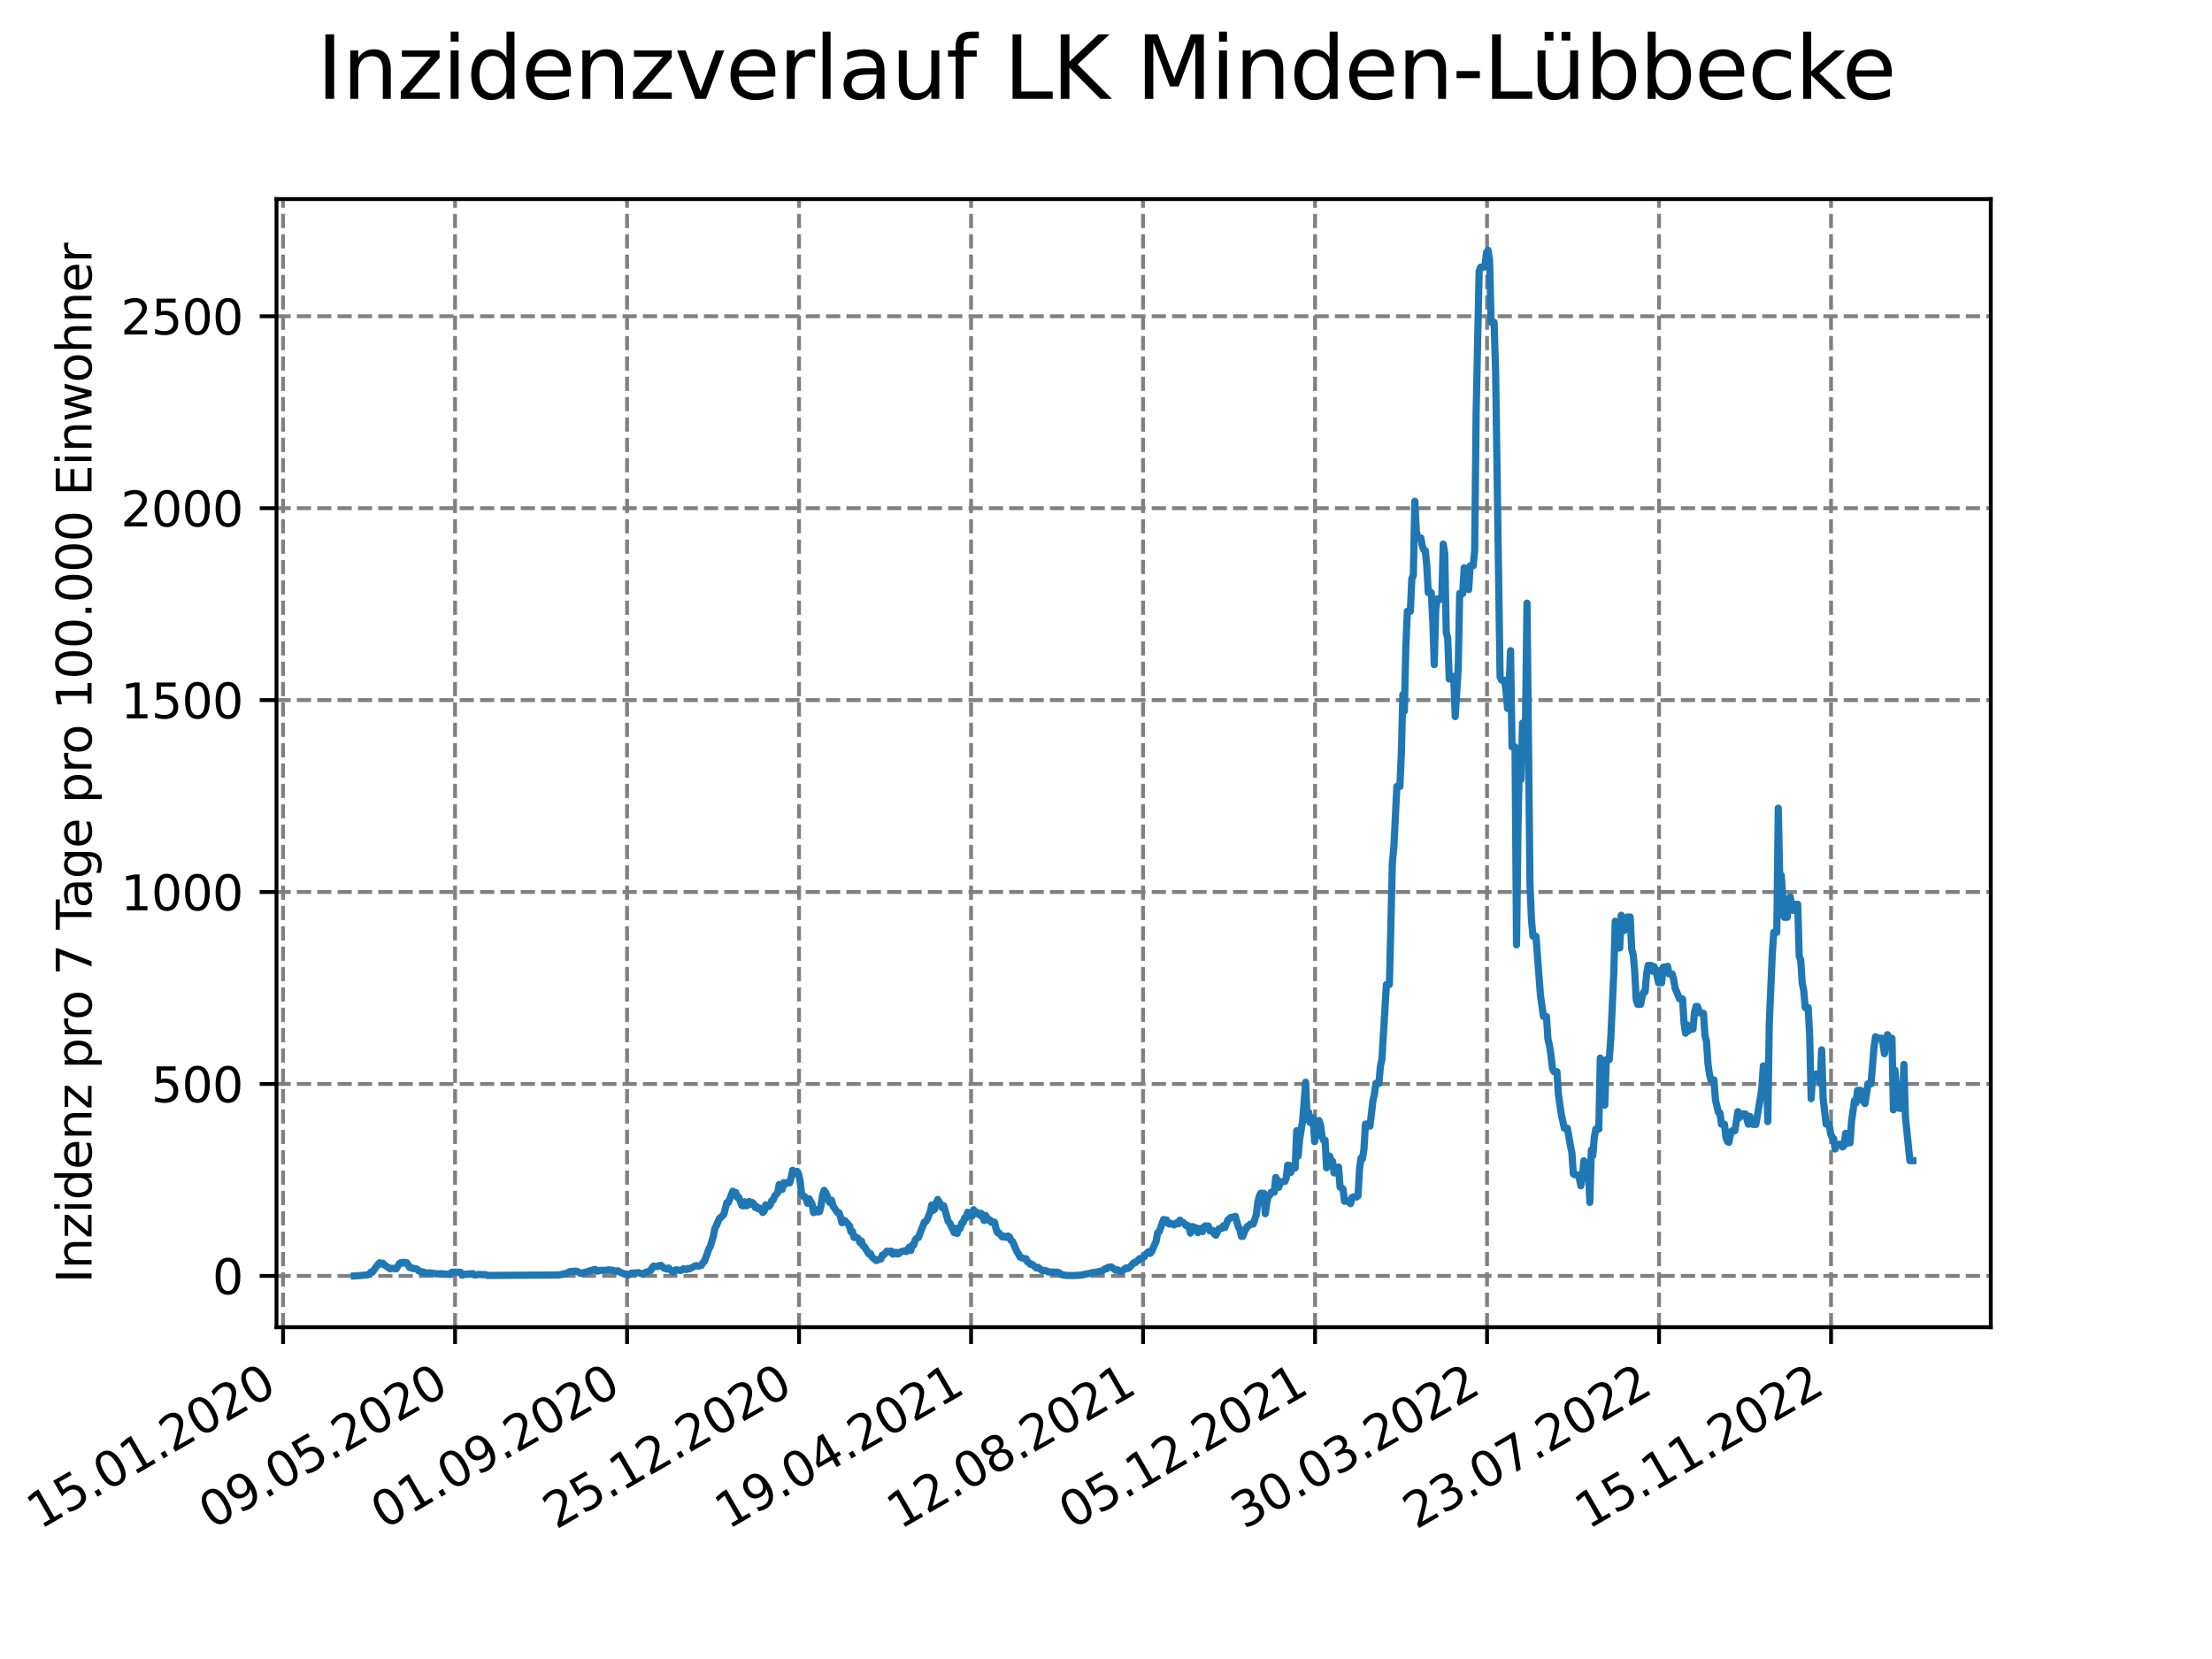 <?xml version="1.0" encoding="utf-8" standalone="no"?>
<!DOCTYPE svg PUBLIC "-//W3C//DTD SVG 1.1//EN"
  "http://www.w3.org/Graphics/SVG/1.1/DTD/svg11.dtd">
<svg xmlns:xlink="http://www.w3.org/1999/xlink" width="460.8pt" height="345.6pt" viewBox="0 0 460.8 345.6" xmlns="http://www.w3.org/2000/svg" version="1.1">
 <defs>
  <style type="text/css">*{stroke-linejoin: round; stroke-linecap: butt}</style>
 </defs>
 <g id="figure_1">
  <g id="patch_1">
   <path d="M 0 345.6 
L 460.8 345.6 
L 460.8 0 
L 0 0 
z
" style="fill: #ffffff"/>
  </g>
  <g id="axes_1">
   <g id="patch_2">
    <path d="M 57.6 276.48 
L 414.72 276.48 
L 414.72 41.472 
L 57.6 41.472 
z
" style="fill: #ffffff"/>
   </g>
   <g id="matplotlib.axis_1">
    <g id="xtick_1">
     <g id="line2d_1">
      <path d="M 58.968 276.48 
L 58.968 41.472 
" clip-path="url(#p49eb8dfcfd)" style="fill: none; stroke-dasharray: 2.96,1.28; stroke-dashoffset: 0; stroke: #808080; stroke-width: 0.8"/>
     </g>
     <g id="line2d_2">
      <defs>
       <path id="m8de99cf497" d="M 0 0 
L 0 3.5 
" style="stroke: #000000; stroke-width: 0.8"/>
      </defs>
      <g>
       <use xlink:href="#m8de99cf497" x="58.968" y="276.48" style="stroke: #000000; stroke-width: 0.8"/>
      </g>
     </g>
     <g id="text_1">
      <!-- 15.01.2020 -->
      <g transform="translate(8.343 318.689) rotate(-30) scale(0.1 -0.1)">
       <defs>
        <path id="DejaVuSans-31" d="M 794 531 
L 1825 531 
L 1825 4091 
L 703 3866 
L 703 4441 
L 1819 4666 
L 2450 4666 
L 2450 531 
L 3481 531 
L 3481 0 
L 794 0 
L 794 531 
z
" transform="scale(0.016)"/>
        <path id="DejaVuSans-35" d="M 691 4666 
L 3169 4666 
L 3169 4134 
L 1269 4134 
L 1269 2991 
Q 1406 3038 1543 3061 
Q 1681 3084 1819 3084 
Q 2600 3084 3056 2656 
Q 3513 2228 3513 1497 
Q 3513 744 3044 326 
Q 2575 -91 1722 -91 
Q 1428 -91 1123 -41 
Q 819 9 494 109 
L 494 744 
Q 775 591 1075 516 
Q 1375 441 1709 441 
Q 2250 441 2565 725 
Q 2881 1009 2881 1497 
Q 2881 1984 2565 2268 
Q 2250 2553 1709 2553 
Q 1456 2553 1204 2497 
Q 953 2441 691 2322 
L 691 4666 
z
" transform="scale(0.016)"/>
        <path id="DejaVuSans-2e" d="M 684 794 
L 1344 794 
L 1344 0 
L 684 0 
L 684 794 
z
" transform="scale(0.016)"/>
        <path id="DejaVuSans-30" d="M 2034 4250 
Q 1547 4250 1301 3770 
Q 1056 3291 1056 2328 
Q 1056 1369 1301 889 
Q 1547 409 2034 409 
Q 2525 409 2770 889 
Q 3016 1369 3016 2328 
Q 3016 3291 2770 3770 
Q 2525 4250 2034 4250 
z
M 2034 4750 
Q 2819 4750 3233 4129 
Q 3647 3509 3647 2328 
Q 3647 1150 3233 529 
Q 2819 -91 2034 -91 
Q 1250 -91 836 529 
Q 422 1150 422 2328 
Q 422 3509 836 4129 
Q 1250 4750 2034 4750 
z
" transform="scale(0.016)"/>
        <path id="DejaVuSans-32" d="M 1228 531 
L 3431 531 
L 3431 0 
L 469 0 
L 469 531 
Q 828 903 1448 1529 
Q 2069 2156 2228 2338 
Q 2531 2678 2651 2914 
Q 2772 3150 2772 3378 
Q 2772 3750 2511 3984 
Q 2250 4219 1831 4219 
Q 1534 4219 1204 4116 
Q 875 4013 500 3803 
L 500 4441 
Q 881 4594 1212 4672 
Q 1544 4750 1819 4750 
Q 2544 4750 2975 4387 
Q 3406 4025 3406 3419 
Q 3406 3131 3298 2873 
Q 3191 2616 2906 2266 
Q 2828 2175 2409 1742 
Q 1991 1309 1228 531 
z
" transform="scale(0.016)"/>
       </defs>
       <use xlink:href="#DejaVuSans-31"/>
       <use xlink:href="#DejaVuSans-35" x="63.623"/>
       <use xlink:href="#DejaVuSans-2e" x="127.246"/>
       <use xlink:href="#DejaVuSans-30" x="159.033"/>
       <use xlink:href="#DejaVuSans-31" x="222.656"/>
       <use xlink:href="#DejaVuSans-2e" x="286.279"/>
       <use xlink:href="#DejaVuSans-32" x="318.066"/>
       <use xlink:href="#DejaVuSans-30" x="381.689"/>
       <use xlink:href="#DejaVuSans-32" x="445.312"/>
       <use xlink:href="#DejaVuSans-30" x="508.936"/>
      </g>
     </g>
    </g>
    <g id="xtick_2">
     <g id="line2d_3">
      <path d="M 94.799 276.48 
L 94.799 41.472 
" clip-path="url(#p49eb8dfcfd)" style="fill: none; stroke-dasharray: 2.96,1.28; stroke-dashoffset: 0; stroke: #808080; stroke-width: 0.8"/>
     </g>
     <g id="line2d_4">
      <g>
       <use xlink:href="#m8de99cf497" x="94.799" y="276.48" style="stroke: #000000; stroke-width: 0.8"/>
      </g>
     </g>
     <g id="text_2">
      <!-- 09.05.2020 -->
      <g transform="translate(44.173 318.689) rotate(-30) scale(0.1 -0.1)">
       <defs>
        <path id="DejaVuSans-39" d="M 703 97 
L 703 672 
Q 941 559 1184 500 
Q 1428 441 1663 441 
Q 2288 441 2617 861 
Q 2947 1281 2994 2138 
Q 2813 1869 2534 1725 
Q 2256 1581 1919 1581 
Q 1219 1581 811 2004 
Q 403 2428 403 3163 
Q 403 3881 828 4315 
Q 1253 4750 1959 4750 
Q 2769 4750 3195 4129 
Q 3622 3509 3622 2328 
Q 3622 1225 3098 567 
Q 2575 -91 1691 -91 
Q 1453 -91 1209 -44 
Q 966 3 703 97 
z
M 1959 2075 
Q 2384 2075 2632 2365 
Q 2881 2656 2881 3163 
Q 2881 3666 2632 3958 
Q 2384 4250 1959 4250 
Q 1534 4250 1286 3958 
Q 1038 3666 1038 3163 
Q 1038 2656 1286 2365 
Q 1534 2075 1959 2075 
z
" transform="scale(0.016)"/>
       </defs>
       <use xlink:href="#DejaVuSans-30"/>
       <use xlink:href="#DejaVuSans-39" x="63.623"/>
       <use xlink:href="#DejaVuSans-2e" x="127.246"/>
       <use xlink:href="#DejaVuSans-30" x="159.033"/>
       <use xlink:href="#DejaVuSans-35" x="222.656"/>
       <use xlink:href="#DejaVuSans-2e" x="286.279"/>
       <use xlink:href="#DejaVuSans-32" x="318.066"/>
       <use xlink:href="#DejaVuSans-30" x="381.689"/>
       <use xlink:href="#DejaVuSans-32" x="445.312"/>
       <use xlink:href="#DejaVuSans-30" x="508.936"/>
      </g>
     </g>
    </g>
    <g id="xtick_3">
     <g id="line2d_5">
      <path d="M 130.629 276.48 
L 130.629 41.472 
" clip-path="url(#p49eb8dfcfd)" style="fill: none; stroke-dasharray: 2.96,1.28; stroke-dashoffset: 0; stroke: #808080; stroke-width: 0.8"/>
     </g>
     <g id="line2d_6">
      <g>
       <use xlink:href="#m8de99cf497" x="130.629" y="276.48" style="stroke: #000000; stroke-width: 0.8"/>
      </g>
     </g>
     <g id="text_3">
      <!-- 01.09.2020 -->
      <g transform="translate(80.004 318.689) rotate(-30) scale(0.1 -0.1)">
       <use xlink:href="#DejaVuSans-30"/>
       <use xlink:href="#DejaVuSans-31" x="63.623"/>
       <use xlink:href="#DejaVuSans-2e" x="127.246"/>
       <use xlink:href="#DejaVuSans-30" x="159.033"/>
       <use xlink:href="#DejaVuSans-39" x="222.656"/>
       <use xlink:href="#DejaVuSans-2e" x="286.279"/>
       <use xlink:href="#DejaVuSans-32" x="318.066"/>
       <use xlink:href="#DejaVuSans-30" x="381.689"/>
       <use xlink:href="#DejaVuSans-32" x="445.312"/>
       <use xlink:href="#DejaVuSans-30" x="508.936"/>
      </g>
     </g>
    </g>
    <g id="xtick_4">
     <g id="line2d_7">
      <path d="M 166.459 276.48 
L 166.459 41.472 
" clip-path="url(#p49eb8dfcfd)" style="fill: none; stroke-dasharray: 2.96,1.28; stroke-dashoffset: 0; stroke: #808080; stroke-width: 0.8"/>
     </g>
     <g id="line2d_8">
      <g>
       <use xlink:href="#m8de99cf497" x="166.459" y="276.48" style="stroke: #000000; stroke-width: 0.8"/>
      </g>
     </g>
     <g id="text_4">
      <!-- 25.12.2020 -->
      <g transform="translate(115.834 318.689) rotate(-30) scale(0.1 -0.1)">
       <use xlink:href="#DejaVuSans-32"/>
       <use xlink:href="#DejaVuSans-35" x="63.623"/>
       <use xlink:href="#DejaVuSans-2e" x="127.246"/>
       <use xlink:href="#DejaVuSans-31" x="159.033"/>
       <use xlink:href="#DejaVuSans-32" x="222.656"/>
       <use xlink:href="#DejaVuSans-2e" x="286.279"/>
       <use xlink:href="#DejaVuSans-32" x="318.066"/>
       <use xlink:href="#DejaVuSans-30" x="381.689"/>
       <use xlink:href="#DejaVuSans-32" x="445.312"/>
       <use xlink:href="#DejaVuSans-30" x="508.936"/>
      </g>
     </g>
    </g>
    <g id="xtick_5">
     <g id="line2d_9">
      <path d="M 202.29 276.48 
L 202.29 41.472 
" clip-path="url(#p49eb8dfcfd)" style="fill: none; stroke-dasharray: 2.96,1.28; stroke-dashoffset: 0; stroke: #808080; stroke-width: 0.8"/>
     </g>
     <g id="line2d_10">
      <g>
       <use xlink:href="#m8de99cf497" x="202.29" y="276.48" style="stroke: #000000; stroke-width: 0.8"/>
      </g>
     </g>
     <g id="text_5">
      <!-- 19.04.2021 -->
      <g transform="translate(151.665 318.689) rotate(-30) scale(0.1 -0.1)">
       <defs>
        <path id="DejaVuSans-34" d="M 2419 4116 
L 825 1625 
L 2419 1625 
L 2419 4116 
z
M 2253 4666 
L 3047 4666 
L 3047 1625 
L 3713 1625 
L 3713 1100 
L 3047 1100 
L 3047 0 
L 2419 0 
L 2419 1100 
L 313 1100 
L 313 1709 
L 2253 4666 
z
" transform="scale(0.016)"/>
       </defs>
       <use xlink:href="#DejaVuSans-31"/>
       <use xlink:href="#DejaVuSans-39" x="63.623"/>
       <use xlink:href="#DejaVuSans-2e" x="127.246"/>
       <use xlink:href="#DejaVuSans-30" x="159.033"/>
       <use xlink:href="#DejaVuSans-34" x="222.656"/>
       <use xlink:href="#DejaVuSans-2e" x="286.279"/>
       <use xlink:href="#DejaVuSans-32" x="318.066"/>
       <use xlink:href="#DejaVuSans-30" x="381.689"/>
       <use xlink:href="#DejaVuSans-32" x="445.312"/>
       <use xlink:href="#DejaVuSans-31" x="508.936"/>
      </g>
     </g>
    </g>
    <g id="xtick_6">
     <g id="line2d_11">
      <path d="M 238.12 276.48 
L 238.12 41.472 
" clip-path="url(#p49eb8dfcfd)" style="fill: none; stroke-dasharray: 2.96,1.28; stroke-dashoffset: 0; stroke: #808080; stroke-width: 0.8"/>
     </g>
     <g id="line2d_12">
      <g>
       <use xlink:href="#m8de99cf497" x="238.12" y="276.48" style="stroke: #000000; stroke-width: 0.8"/>
      </g>
     </g>
     <g id="text_6">
      <!-- 12.08.2021 -->
      <g transform="translate(187.495 318.689) rotate(-30) scale(0.1 -0.1)">
       <defs>
        <path id="DejaVuSans-38" d="M 2034 2216 
Q 1584 2216 1326 1975 
Q 1069 1734 1069 1313 
Q 1069 891 1326 650 
Q 1584 409 2034 409 
Q 2484 409 2743 651 
Q 3003 894 3003 1313 
Q 3003 1734 2745 1975 
Q 2488 2216 2034 2216 
z
M 1403 2484 
Q 997 2584 770 2862 
Q 544 3141 544 3541 
Q 544 4100 942 4425 
Q 1341 4750 2034 4750 
Q 2731 4750 3128 4425 
Q 3525 4100 3525 3541 
Q 3525 3141 3298 2862 
Q 3072 2584 2669 2484 
Q 3125 2378 3379 2068 
Q 3634 1759 3634 1313 
Q 3634 634 3220 271 
Q 2806 -91 2034 -91 
Q 1263 -91 848 271 
Q 434 634 434 1313 
Q 434 1759 690 2068 
Q 947 2378 1403 2484 
z
M 1172 3481 
Q 1172 3119 1398 2916 
Q 1625 2713 2034 2713 
Q 2441 2713 2670 2916 
Q 2900 3119 2900 3481 
Q 2900 3844 2670 4047 
Q 2441 4250 2034 4250 
Q 1625 4250 1398 4047 
Q 1172 3844 1172 3481 
z
" transform="scale(0.016)"/>
       </defs>
       <use xlink:href="#DejaVuSans-31"/>
       <use xlink:href="#DejaVuSans-32" x="63.623"/>
       <use xlink:href="#DejaVuSans-2e" x="127.246"/>
       <use xlink:href="#DejaVuSans-30" x="159.033"/>
       <use xlink:href="#DejaVuSans-38" x="222.656"/>
       <use xlink:href="#DejaVuSans-2e" x="286.279"/>
       <use xlink:href="#DejaVuSans-32" x="318.066"/>
       <use xlink:href="#DejaVuSans-30" x="381.689"/>
       <use xlink:href="#DejaVuSans-32" x="445.312"/>
       <use xlink:href="#DejaVuSans-31" x="508.936"/>
      </g>
     </g>
    </g>
    <g id="xtick_7">
     <g id="line2d_13">
      <path d="M 273.951 276.48 
L 273.951 41.472 
" clip-path="url(#p49eb8dfcfd)" style="fill: none; stroke-dasharray: 2.96,1.28; stroke-dashoffset: 0; stroke: #808080; stroke-width: 0.8"/>
     </g>
     <g id="line2d_14">
      <g>
       <use xlink:href="#m8de99cf497" x="273.951" y="276.48" style="stroke: #000000; stroke-width: 0.8"/>
      </g>
     </g>
     <g id="text_7">
      <!-- 05.12.2021 -->
      <g transform="translate(223.325 318.689) rotate(-30) scale(0.1 -0.1)">
       <use xlink:href="#DejaVuSans-30"/>
       <use xlink:href="#DejaVuSans-35" x="63.623"/>
       <use xlink:href="#DejaVuSans-2e" x="127.246"/>
       <use xlink:href="#DejaVuSans-31" x="159.033"/>
       <use xlink:href="#DejaVuSans-32" x="222.656"/>
       <use xlink:href="#DejaVuSans-2e" x="286.279"/>
       <use xlink:href="#DejaVuSans-32" x="318.066"/>
       <use xlink:href="#DejaVuSans-30" x="381.689"/>
       <use xlink:href="#DejaVuSans-32" x="445.312"/>
       <use xlink:href="#DejaVuSans-31" x="508.936"/>
      </g>
     </g>
    </g>
    <g id="xtick_8">
     <g id="line2d_15">
      <path d="M 309.781 276.48 
L 309.781 41.472 
" clip-path="url(#p49eb8dfcfd)" style="fill: none; stroke-dasharray: 2.96,1.28; stroke-dashoffset: 0; stroke: #808080; stroke-width: 0.8"/>
     </g>
     <g id="line2d_16">
      <g>
       <use xlink:href="#m8de99cf497" x="309.781" y="276.48" style="stroke: #000000; stroke-width: 0.8"/>
      </g>
     </g>
     <g id="text_8">
      <!-- 30.03.2022 -->
      <g transform="translate(259.156 318.689) rotate(-30) scale(0.1 -0.1)">
       <defs>
        <path id="DejaVuSans-33" d="M 2597 2516 
Q 3050 2419 3304 2112 
Q 3559 1806 3559 1356 
Q 3559 666 3084 287 
Q 2609 -91 1734 -91 
Q 1441 -91 1130 -33 
Q 819 25 488 141 
L 488 750 
Q 750 597 1062 519 
Q 1375 441 1716 441 
Q 2309 441 2620 675 
Q 2931 909 2931 1356 
Q 2931 1769 2642 2001 
Q 2353 2234 1838 2234 
L 1294 2234 
L 1294 2753 
L 1863 2753 
Q 2328 2753 2575 2939 
Q 2822 3125 2822 3475 
Q 2822 3834 2567 4026 
Q 2313 4219 1838 4219 
Q 1578 4219 1281 4162 
Q 984 4106 628 3988 
L 628 4550 
Q 988 4650 1302 4700 
Q 1616 4750 1894 4750 
Q 2613 4750 3031 4423 
Q 3450 4097 3450 3541 
Q 3450 3153 3228 2886 
Q 3006 2619 2597 2516 
z
" transform="scale(0.016)"/>
       </defs>
       <use xlink:href="#DejaVuSans-33"/>
       <use xlink:href="#DejaVuSans-30" x="63.623"/>
       <use xlink:href="#DejaVuSans-2e" x="127.246"/>
       <use xlink:href="#DejaVuSans-30" x="159.033"/>
       <use xlink:href="#DejaVuSans-33" x="222.656"/>
       <use xlink:href="#DejaVuSans-2e" x="286.279"/>
       <use xlink:href="#DejaVuSans-32" x="318.066"/>
       <use xlink:href="#DejaVuSans-30" x="381.689"/>
       <use xlink:href="#DejaVuSans-32" x="445.312"/>
       <use xlink:href="#DejaVuSans-32" x="508.936"/>
      </g>
     </g>
    </g>
    <g id="xtick_9">
     <g id="line2d_17">
      <path d="M 345.611 276.48 
L 345.611 41.472 
" clip-path="url(#p49eb8dfcfd)" style="fill: none; stroke-dasharray: 2.96,1.28; stroke-dashoffset: 0; stroke: #808080; stroke-width: 0.8"/>
     </g>
     <g id="line2d_18">
      <g>
       <use xlink:href="#m8de99cf497" x="345.611" y="276.48" style="stroke: #000000; stroke-width: 0.8"/>
      </g>
     </g>
     <g id="text_9">
      <!-- 23.07.2022 -->
      <g transform="translate(294.986 318.689) rotate(-30) scale(0.1 -0.1)">
       <defs>
        <path id="DejaVuSans-37" d="M 525 4666 
L 3525 4666 
L 3525 4397 
L 1831 0 
L 1172 0 
L 2766 4134 
L 525 4134 
L 525 4666 
z
" transform="scale(0.016)"/>
       </defs>
       <use xlink:href="#DejaVuSans-32"/>
       <use xlink:href="#DejaVuSans-33" x="63.623"/>
       <use xlink:href="#DejaVuSans-2e" x="127.246"/>
       <use xlink:href="#DejaVuSans-30" x="159.033"/>
       <use xlink:href="#DejaVuSans-37" x="222.656"/>
       <use xlink:href="#DejaVuSans-2e" x="286.279"/>
       <use xlink:href="#DejaVuSans-32" x="318.066"/>
       <use xlink:href="#DejaVuSans-30" x="381.689"/>
       <use xlink:href="#DejaVuSans-32" x="445.312"/>
       <use xlink:href="#DejaVuSans-32" x="508.936"/>
      </g>
     </g>
    </g>
    <g id="xtick_10">
     <g id="line2d_19">
      <path d="M 381.442 276.48 
L 381.442 41.472 
" clip-path="url(#p49eb8dfcfd)" style="fill: none; stroke-dasharray: 2.96,1.28; stroke-dashoffset: 0; stroke: #808080; stroke-width: 0.8"/>
     </g>
     <g id="line2d_20">
      <g>
       <use xlink:href="#m8de99cf497" x="381.442" y="276.48" style="stroke: #000000; stroke-width: 0.8"/>
      </g>
     </g>
     <g id="text_10">
      <!-- 15.11.2022 -->
      <g transform="translate(330.817 318.689) rotate(-30) scale(0.1 -0.1)">
       <use xlink:href="#DejaVuSans-31"/>
       <use xlink:href="#DejaVuSans-35" x="63.623"/>
       <use xlink:href="#DejaVuSans-2e" x="127.246"/>
       <use xlink:href="#DejaVuSans-31" x="159.033"/>
       <use xlink:href="#DejaVuSans-31" x="222.656"/>
       <use xlink:href="#DejaVuSans-2e" x="286.279"/>
       <use xlink:href="#DejaVuSans-32" x="318.066"/>
       <use xlink:href="#DejaVuSans-30" x="381.689"/>
       <use xlink:href="#DejaVuSans-32" x="445.312"/>
       <use xlink:href="#DejaVuSans-32" x="508.936"/>
      </g>
     </g>
    </g>
   </g>
   <g id="matplotlib.axis_2">
    <g id="ytick_1">
     <g id="line2d_21">
      <path d="M 57.6 265.798 
L 414.72 265.798 
" clip-path="url(#p49eb8dfcfd)" style="fill: none; stroke-dasharray: 2.96,1.28; stroke-dashoffset: 0; stroke: #808080; stroke-width: 0.8"/>
     </g>
     <g id="line2d_22">
      <defs>
       <path id="mb32ecbf392" d="M 0 0 
L -3.5 0 
" style="stroke: #000000; stroke-width: 0.8"/>
      </defs>
      <g>
       <use xlink:href="#mb32ecbf392" x="57.6" y="265.798" style="stroke: #000000; stroke-width: 0.8"/>
      </g>
     </g>
     <g id="text_11">
      <!-- 0 -->
      <g transform="translate(44.237 269.597) scale(0.1 -0.1)">
       <use xlink:href="#DejaVuSans-30"/>
      </g>
     </g>
    </g>
    <g id="ytick_2">
     <g id="line2d_23">
      <path d="M 57.6 225.814 
L 414.72 225.814 
" clip-path="url(#p49eb8dfcfd)" style="fill: none; stroke-dasharray: 2.96,1.28; stroke-dashoffset: 0; stroke: #808080; stroke-width: 0.8"/>
     </g>
     <g id="line2d_24">
      <g>
       <use xlink:href="#mb32ecbf392" x="57.6" y="225.814" style="stroke: #000000; stroke-width: 0.8"/>
      </g>
     </g>
     <g id="text_12">
      <!-- 500 -->
      <g transform="translate(31.512 229.613) scale(0.1 -0.1)">
       <use xlink:href="#DejaVuSans-35"/>
       <use xlink:href="#DejaVuSans-30" x="63.623"/>
       <use xlink:href="#DejaVuSans-30" x="127.246"/>
      </g>
     </g>
    </g>
    <g id="ytick_3">
     <g id="line2d_25">
      <path d="M 57.6 185.83 
L 414.72 185.83 
" clip-path="url(#p49eb8dfcfd)" style="fill: none; stroke-dasharray: 2.96,1.28; stroke-dashoffset: 0; stroke: #808080; stroke-width: 0.8"/>
     </g>
     <g id="line2d_26">
      <g>
       <use xlink:href="#mb32ecbf392" x="57.6" y="185.83" style="stroke: #000000; stroke-width: 0.8"/>
      </g>
     </g>
     <g id="text_13">
      <!-- 1000 -->
      <g transform="translate(25.15 189.63) scale(0.1 -0.1)">
       <use xlink:href="#DejaVuSans-31"/>
       <use xlink:href="#DejaVuSans-30" x="63.623"/>
       <use xlink:href="#DejaVuSans-30" x="127.246"/>
       <use xlink:href="#DejaVuSans-30" x="190.869"/>
      </g>
     </g>
    </g>
    <g id="ytick_4">
     <g id="line2d_27">
      <path d="M 57.6 145.847 
L 414.72 145.847 
" clip-path="url(#p49eb8dfcfd)" style="fill: none; stroke-dasharray: 2.96,1.28; stroke-dashoffset: 0; stroke: #808080; stroke-width: 0.8"/>
     </g>
     <g id="line2d_28">
      <g>
       <use xlink:href="#mb32ecbf392" x="57.6" y="145.847" style="stroke: #000000; stroke-width: 0.8"/>
      </g>
     </g>
     <g id="text_14">
      <!-- 1500 -->
      <g transform="translate(25.15 149.646) scale(0.1 -0.1)">
       <use xlink:href="#DejaVuSans-31"/>
       <use xlink:href="#DejaVuSans-35" x="63.623"/>
       <use xlink:href="#DejaVuSans-30" x="127.246"/>
       <use xlink:href="#DejaVuSans-30" x="190.869"/>
      </g>
     </g>
    </g>
    <g id="ytick_5">
     <g id="line2d_29">
      <path d="M 57.6 105.863 
L 414.72 105.863 
" clip-path="url(#p49eb8dfcfd)" style="fill: none; stroke-dasharray: 2.96,1.28; stroke-dashoffset: 0; stroke: #808080; stroke-width: 0.8"/>
     </g>
     <g id="line2d_30">
      <g>
       <use xlink:href="#mb32ecbf392" x="57.6" y="105.863" style="stroke: #000000; stroke-width: 0.8"/>
      </g>
     </g>
     <g id="text_15">
      <!-- 2000 -->
      <g transform="translate(25.15 109.662) scale(0.1 -0.1)">
       <use xlink:href="#DejaVuSans-32"/>
       <use xlink:href="#DejaVuSans-30" x="63.623"/>
       <use xlink:href="#DejaVuSans-30" x="127.246"/>
       <use xlink:href="#DejaVuSans-30" x="190.869"/>
      </g>
     </g>
    </g>
    <g id="ytick_6">
     <g id="line2d_31">
      <path d="M 57.6 65.879 
L 414.72 65.879 
" clip-path="url(#p49eb8dfcfd)" style="fill: none; stroke-dasharray: 2.96,1.28; stroke-dashoffset: 0; stroke: #808080; stroke-width: 0.8"/>
     </g>
     <g id="line2d_32">
      <g>
       <use xlink:href="#mb32ecbf392" x="57.6" y="65.879" style="stroke: #000000; stroke-width: 0.8"/>
      </g>
     </g>
     <g id="text_16">
      <!-- 2500 -->
      <g transform="translate(25.15 69.679) scale(0.1 -0.1)">
       <use xlink:href="#DejaVuSans-32"/>
       <use xlink:href="#DejaVuSans-35" x="63.623"/>
       <use xlink:href="#DejaVuSans-30" x="127.246"/>
       <use xlink:href="#DejaVuSans-30" x="190.869"/>
      </g>
     </g>
    </g>
    <g id="text_17">
     <!-- Inzidenz pro 7 Tage pro 100.000 Einwohner -->
     <g transform="translate(19.07 267.301) rotate(-90) scale(0.1 -0.1)">
      <defs>
       <path id="DejaVuSans-49" d="M 628 4666 
L 1259 4666 
L 1259 0 
L 628 0 
L 628 4666 
z
" transform="scale(0.016)"/>
       <path id="DejaVuSans-6e" d="M 3513 2113 
L 3513 0 
L 2938 0 
L 2938 2094 
Q 2938 2591 2744 2837 
Q 2550 3084 2163 3084 
Q 1697 3084 1428 2787 
Q 1159 2491 1159 1978 
L 1159 0 
L 581 0 
L 581 3500 
L 1159 3500 
L 1159 2956 
Q 1366 3272 1645 3428 
Q 1925 3584 2291 3584 
Q 2894 3584 3203 3211 
Q 3513 2838 3513 2113 
z
" transform="scale(0.016)"/>
       <path id="DejaVuSans-7a" d="M 353 3500 
L 3084 3500 
L 3084 2975 
L 922 459 
L 3084 459 
L 3084 0 
L 275 0 
L 275 525 
L 2438 3041 
L 353 3041 
L 353 3500 
z
" transform="scale(0.016)"/>
       <path id="DejaVuSans-69" d="M 603 3500 
L 1178 3500 
L 1178 0 
L 603 0 
L 603 3500 
z
M 603 4863 
L 1178 4863 
L 1178 4134 
L 603 4134 
L 603 4863 
z
" transform="scale(0.016)"/>
       <path id="DejaVuSans-64" d="M 2906 2969 
L 2906 4863 
L 3481 4863 
L 3481 0 
L 2906 0 
L 2906 525 
Q 2725 213 2448 61 
Q 2172 -91 1784 -91 
Q 1150 -91 751 415 
Q 353 922 353 1747 
Q 353 2572 751 3078 
Q 1150 3584 1784 3584 
Q 2172 3584 2448 3432 
Q 2725 3281 2906 2969 
z
M 947 1747 
Q 947 1113 1208 752 
Q 1469 391 1925 391 
Q 2381 391 2643 752 
Q 2906 1113 2906 1747 
Q 2906 2381 2643 2742 
Q 2381 3103 1925 3103 
Q 1469 3103 1208 2742 
Q 947 2381 947 1747 
z
" transform="scale(0.016)"/>
       <path id="DejaVuSans-65" d="M 3597 1894 
L 3597 1613 
L 953 1613 
Q 991 1019 1311 708 
Q 1631 397 2203 397 
Q 2534 397 2845 478 
Q 3156 559 3463 722 
L 3463 178 
Q 3153 47 2828 -22 
Q 2503 -91 2169 -91 
Q 1331 -91 842 396 
Q 353 884 353 1716 
Q 353 2575 817 3079 
Q 1281 3584 2069 3584 
Q 2775 3584 3186 3129 
Q 3597 2675 3597 1894 
z
M 3022 2063 
Q 3016 2534 2758 2815 
Q 2500 3097 2075 3097 
Q 1594 3097 1305 2825 
Q 1016 2553 972 2059 
L 3022 2063 
z
" transform="scale(0.016)"/>
       <path id="DejaVuSans-20" transform="scale(0.016)"/>
       <path id="DejaVuSans-70" d="M 1159 525 
L 1159 -1331 
L 581 -1331 
L 581 3500 
L 1159 3500 
L 1159 2969 
Q 1341 3281 1617 3432 
Q 1894 3584 2278 3584 
Q 2916 3584 3314 3078 
Q 3713 2572 3713 1747 
Q 3713 922 3314 415 
Q 2916 -91 2278 -91 
Q 1894 -91 1617 61 
Q 1341 213 1159 525 
z
M 3116 1747 
Q 3116 2381 2855 2742 
Q 2594 3103 2138 3103 
Q 1681 3103 1420 2742 
Q 1159 2381 1159 1747 
Q 1159 1113 1420 752 
Q 1681 391 2138 391 
Q 2594 391 2855 752 
Q 3116 1113 3116 1747 
z
" transform="scale(0.016)"/>
       <path id="DejaVuSans-72" d="M 2631 2963 
Q 2534 3019 2420 3045 
Q 2306 3072 2169 3072 
Q 1681 3072 1420 2755 
Q 1159 2438 1159 1844 
L 1159 0 
L 581 0 
L 581 3500 
L 1159 3500 
L 1159 2956 
Q 1341 3275 1631 3429 
Q 1922 3584 2338 3584 
Q 2397 3584 2469 3576 
Q 2541 3569 2628 3553 
L 2631 2963 
z
" transform="scale(0.016)"/>
       <path id="DejaVuSans-6f" d="M 1959 3097 
Q 1497 3097 1228 2736 
Q 959 2375 959 1747 
Q 959 1119 1226 758 
Q 1494 397 1959 397 
Q 2419 397 2687 759 
Q 2956 1122 2956 1747 
Q 2956 2369 2687 2733 
Q 2419 3097 1959 3097 
z
M 1959 3584 
Q 2709 3584 3137 3096 
Q 3566 2609 3566 1747 
Q 3566 888 3137 398 
Q 2709 -91 1959 -91 
Q 1206 -91 779 398 
Q 353 888 353 1747 
Q 353 2609 779 3096 
Q 1206 3584 1959 3584 
z
" transform="scale(0.016)"/>
       <path id="DejaVuSans-54" d="M -19 4666 
L 3928 4666 
L 3928 4134 
L 2272 4134 
L 2272 0 
L 1638 0 
L 1638 4134 
L -19 4134 
L -19 4666 
z
" transform="scale(0.016)"/>
       <path id="DejaVuSans-61" d="M 2194 1759 
Q 1497 1759 1228 1600 
Q 959 1441 959 1056 
Q 959 750 1161 570 
Q 1363 391 1709 391 
Q 2188 391 2477 730 
Q 2766 1069 2766 1631 
L 2766 1759 
L 2194 1759 
z
M 3341 1997 
L 3341 0 
L 2766 0 
L 2766 531 
Q 2569 213 2275 61 
Q 1981 -91 1556 -91 
Q 1019 -91 701 211 
Q 384 513 384 1019 
Q 384 1609 779 1909 
Q 1175 2209 1959 2209 
L 2766 2209 
L 2766 2266 
Q 2766 2663 2505 2880 
Q 2244 3097 1772 3097 
Q 1472 3097 1187 3025 
Q 903 2953 641 2809 
L 641 3341 
Q 956 3463 1253 3523 
Q 1550 3584 1831 3584 
Q 2591 3584 2966 3190 
Q 3341 2797 3341 1997 
z
" transform="scale(0.016)"/>
       <path id="DejaVuSans-67" d="M 2906 1791 
Q 2906 2416 2648 2759 
Q 2391 3103 1925 3103 
Q 1463 3103 1205 2759 
Q 947 2416 947 1791 
Q 947 1169 1205 825 
Q 1463 481 1925 481 
Q 2391 481 2648 825 
Q 2906 1169 2906 1791 
z
M 3481 434 
Q 3481 -459 3084 -895 
Q 2688 -1331 1869 -1331 
Q 1566 -1331 1297 -1286 
Q 1028 -1241 775 -1147 
L 775 -588 
Q 1028 -725 1275 -790 
Q 1522 -856 1778 -856 
Q 2344 -856 2625 -561 
Q 2906 -266 2906 331 
L 2906 616 
Q 2728 306 2450 153 
Q 2172 0 1784 0 
Q 1141 0 747 490 
Q 353 981 353 1791 
Q 353 2603 747 3093 
Q 1141 3584 1784 3584 
Q 2172 3584 2450 3431 
Q 2728 3278 2906 2969 
L 2906 3500 
L 3481 3500 
L 3481 434 
z
" transform="scale(0.016)"/>
       <path id="DejaVuSans-45" d="M 628 4666 
L 3578 4666 
L 3578 4134 
L 1259 4134 
L 1259 2753 
L 3481 2753 
L 3481 2222 
L 1259 2222 
L 1259 531 
L 3634 531 
L 3634 0 
L 628 0 
L 628 4666 
z
" transform="scale(0.016)"/>
       <path id="DejaVuSans-77" d="M 269 3500 
L 844 3500 
L 1563 769 
L 2278 3500 
L 2956 3500 
L 3675 769 
L 4391 3500 
L 4966 3500 
L 4050 0 
L 3372 0 
L 2619 2869 
L 1863 0 
L 1184 0 
L 269 3500 
z
" transform="scale(0.016)"/>
       <path id="DejaVuSans-68" d="M 3513 2113 
L 3513 0 
L 2938 0 
L 2938 2094 
Q 2938 2591 2744 2837 
Q 2550 3084 2163 3084 
Q 1697 3084 1428 2787 
Q 1159 2491 1159 1978 
L 1159 0 
L 581 0 
L 581 4863 
L 1159 4863 
L 1159 2956 
Q 1366 3272 1645 3428 
Q 1925 3584 2291 3584 
Q 2894 3584 3203 3211 
Q 3513 2838 3513 2113 
z
" transform="scale(0.016)"/>
      </defs>
      <use xlink:href="#DejaVuSans-49"/>
      <use xlink:href="#DejaVuSans-6e" x="29.492"/>
      <use xlink:href="#DejaVuSans-7a" x="92.871"/>
      <use xlink:href="#DejaVuSans-69" x="145.361"/>
      <use xlink:href="#DejaVuSans-64" x="173.145"/>
      <use xlink:href="#DejaVuSans-65" x="236.621"/>
      <use xlink:href="#DejaVuSans-6e" x="298.145"/>
      <use xlink:href="#DejaVuSans-7a" x="361.523"/>
      <use xlink:href="#DejaVuSans-20" x="414.014"/>
      <use xlink:href="#DejaVuSans-70" x="445.801"/>
      <use xlink:href="#DejaVuSans-72" x="509.277"/>
      <use xlink:href="#DejaVuSans-6f" x="548.141"/>
      <use xlink:href="#DejaVuSans-20" x="609.322"/>
      <use xlink:href="#DejaVuSans-37" x="641.109"/>
      <use xlink:href="#DejaVuSans-20" x="704.732"/>
      <use xlink:href="#DejaVuSans-54" x="736.52"/>
      <use xlink:href="#DejaVuSans-61" x="781.104"/>
      <use xlink:href="#DejaVuSans-67" x="842.383"/>
      <use xlink:href="#DejaVuSans-65" x="905.859"/>
      <use xlink:href="#DejaVuSans-20" x="967.383"/>
      <use xlink:href="#DejaVuSans-70" x="999.17"/>
      <use xlink:href="#DejaVuSans-72" x="1062.646"/>
      <use xlink:href="#DejaVuSans-6f" x="1101.51"/>
      <use xlink:href="#DejaVuSans-20" x="1162.691"/>
      <use xlink:href="#DejaVuSans-31" x="1194.479"/>
      <use xlink:href="#DejaVuSans-30" x="1258.102"/>
      <use xlink:href="#DejaVuSans-30" x="1321.725"/>
      <use xlink:href="#DejaVuSans-2e" x="1385.348"/>
      <use xlink:href="#DejaVuSans-30" x="1417.135"/>
      <use xlink:href="#DejaVuSans-30" x="1480.758"/>
      <use xlink:href="#DejaVuSans-30" x="1544.381"/>
      <use xlink:href="#DejaVuSans-20" x="1608.004"/>
      <use xlink:href="#DejaVuSans-45" x="1639.791"/>
      <use xlink:href="#DejaVuSans-69" x="1702.975"/>
      <use xlink:href="#DejaVuSans-6e" x="1730.758"/>
      <use xlink:href="#DejaVuSans-77" x="1794.137"/>
      <use xlink:href="#DejaVuSans-6f" x="1875.924"/>
      <use xlink:href="#DejaVuSans-68" x="1937.105"/>
      <use xlink:href="#DejaVuSans-6e" x="2000.484"/>
      <use xlink:href="#DejaVuSans-65" x="2063.863"/>
      <use xlink:href="#DejaVuSans-72" x="2125.387"/>
     </g>
    </g>
   </g>
   <g id="line2d_33">
    <path d="M 73.833 265.798 
L 75.391 265.695 
L 76.637 265.54 
L 76.948 265.411 
L 77.26 264.999 
L 77.572 265.025 
L 78.818 263.299 
L 79.129 263.041 
L 79.441 263.325 
L 79.753 263.144 
L 80.064 263.505 
L 81.31 264.329 
L 81.622 264.201 
L 82.557 264.304 
L 83.18 263.247 
L 83.491 263.041 
L 83.803 263.144 
L 84.114 262.964 
L 84.426 263.144 
L 84.738 263.041 
L 85.361 264.072 
L 85.672 264.046 
L 85.984 264.252 
L 86.607 264.278 
L 86.919 264.432 
L 87.23 264.742 
L 87.542 264.819 
L 87.853 265.025 
L 88.165 264.973 
L 88.476 265.18 
L 88.788 265.154 
L 89.1 265.257 
L 89.411 265.154 
L 90.969 265.36 
L 91.904 265.334 
L 93.15 265.437 
L 93.773 265.463 
L 94.085 265.051 
L 95.019 264.999 
L 95.954 265.051 
L 96.266 265.643 
L 96.889 265.437 
L 97.824 265.386 
L 98.135 265.411 
L 98.447 265.308 
L 98.758 265.566 
L 99.07 265.592 
L 99.693 265.489 
L 101.251 265.54 
L 101.562 265.695 
L 116.518 265.592 
L 118.075 265.231 
L 118.699 264.896 
L 119.945 264.793 
L 120.256 264.845 
L 120.88 265.257 
L 122.437 264.922 
L 123.061 264.664 
L 123.372 264.664 
L 123.684 264.484 
L 123.995 264.458 
L 124.307 264.767 
L 124.618 264.793 
L 124.93 264.639 
L 126.176 264.639 
L 126.488 264.639 
L 126.799 264.51 
L 127.111 264.664 
L 127.423 264.587 
L 128.357 264.819 
L 128.669 264.716 
L 129.292 265.076 
L 130.227 265.386 
L 130.538 265.411 
L 130.85 265.617 
L 131.473 265.231 
L 133.031 265.128 
L 133.965 265.437 
L 134.277 265.154 
L 135.523 264.716 
L 135.835 264.098 
L 136.146 263.737 
L 136.458 263.891 
L 136.77 263.788 
L 137.081 263.84 
L 137.393 263.634 
L 137.704 263.608 
L 138.327 264.175 
L 138.951 264.381 
L 139.262 264.149 
L 140.197 264.999 
L 140.82 264.51 
L 141.755 264.664 
L 142.066 264.561 
L 142.378 264.304 
L 143.001 264.458 
L 143.313 264.252 
L 143.624 264.329 
L 144.87 263.685 
L 145.182 263.66 
L 145.494 263.763 
L 146.117 263.608 
L 146.428 263.041 
L 146.74 262.784 
L 147.674 260.182 
L 147.986 259.615 
L 148.609 257.477 
L 148.921 255.905 
L 149.232 255.313 
L 149.855 253.819 
L 150.167 253.638 
L 150.79 252.968 
L 151.413 250.521 
L 151.725 250.495 
L 152.66 248.151 
L 152.971 248.46 
L 153.283 248.434 
L 153.594 249.439 
L 153.906 249.413 
L 154.529 251.114 
L 154.841 251.191 
L 155.152 250.366 
L 155.464 251.191 
L 155.775 251.062 
L 156.087 250.289 
L 156.398 250.856 
L 156.71 250.495 
L 157.022 250.779 
L 157.333 251.526 
L 157.645 251.371 
L 157.956 251.835 
L 158.268 251.68 
L 158.579 251.886 
L 158.891 252.582 
L 159.203 252.273 
L 159.514 250.985 
L 159.826 251.32 
L 160.137 251.345 
L 160.449 251.01 
L 160.76 250.109 
L 161.072 249.98 
L 161.384 249.156 
L 162.007 248.46 
L 162.318 246.76 
L 162.63 247.481 
L 162.941 247.79 
L 163.253 246.373 
L 163.565 246.682 
L 164.188 246.245 
L 164.499 246.425 
L 164.811 245.343 
L 165.122 243.797 
L 165.745 244.441 
L 166.057 244.003 
L 166.369 244.57 
L 166.68 246.064 
L 166.992 248.692 
L 167.303 249.181 
L 167.615 249.259 
L 167.926 249.8 
L 168.238 250.676 
L 168.55 249.722 
L 169.173 250.83 
L 169.484 252.608 
L 169.796 252.479 
L 170.107 251.989 
L 170.419 252.479 
L 170.731 252.402 
L 171.042 251.114 
L 171.354 249.001 
L 171.665 247.971 
L 171.977 248.383 
L 172.288 249.053 
L 172.6 250.109 
L 172.912 250.547 
L 173.223 250.032 
L 173.535 251.242 
L 174.469 252.582 
L 174.781 252.659 
L 175.093 253.484 
L 175.404 254.72 
L 175.716 254.179 
L 176.027 254.308 
L 176.962 255.364 
L 177.274 256.601 
L 177.585 256.524 
L 177.897 257.786 
L 178.208 257.657 
L 178.831 258.043 
L 179.143 258.842 
L 179.455 258.533 
L 179.766 259.538 
L 180.078 259.692 
L 180.701 260.748 
L 181.012 261.238 
L 181.324 261.135 
L 181.635 261.856 
L 182.57 262.603 
L 183.193 262.32 
L 183.505 262.268 
L 183.816 261.444 
L 184.128 261.393 
L 184.751 260.645 
L 185.063 260.774 
L 185.374 260.645 
L 185.686 260.645 
L 185.997 261.264 
L 186.621 260.877 
L 186.932 261.238 
L 187.244 261.161 
L 187.555 260.826 
L 188.49 260.542 
L 188.802 260.723 
L 189.425 259.821 
L 189.736 260.517 
L 190.048 259.357 
L 190.359 259.332 
L 190.671 258.275 
L 190.983 257.94 
L 191.294 257.812 
L 192.229 255.467 
L 192.54 254.591 
L 192.852 254.488 
L 193.164 253.999 
L 193.787 252.427 
L 194.098 251.01 
L 194.41 252.118 
L 194.721 251.886 
L 195.033 250.573 
L 195.345 249.877 
L 195.968 250.907 
L 196.279 251.577 
L 196.591 251.191 
L 197.525 254.437 
L 197.837 254.772 
L 198.772 256.781 
L 199.083 255.879 
L 199.395 256.961 
L 199.706 255.983 
L 200.018 255.931 
L 200.33 254.772 
L 200.641 254.694 
L 200.953 253.69 
L 201.264 253.715 
L 201.576 252.53 
L 201.887 252.968 
L 202.199 252.788 
L 202.511 253.303 
L 202.822 252.015 
L 203.134 252.814 
L 203.445 252.505 
L 204.068 253.123 
L 204.38 252.762 
L 205.003 254.256 
L 205.315 253.2 
L 205.938 254.179 
L 206.249 254.153 
L 206.561 254.643 
L 206.873 254.54 
L 207.184 254.617 
L 207.496 256.008 
L 207.807 256.807 
L 208.119 256.833 
L 208.742 257.657 
L 209.054 257.477 
L 209.365 257.734 
L 209.677 257.734 
L 209.988 257.477 
L 210.3 257.683 
L 210.611 258.404 
L 210.923 258.61 
L 211.858 260.774 
L 212.169 261.212 
L 212.481 261.856 
L 213.415 262.243 
L 213.727 262.217 
L 214.039 262.861 
L 214.35 263.041 
L 214.662 263.376 
L 214.973 263.35 
L 215.908 264.149 
L 216.22 263.994 
L 217.154 264.716 
L 217.466 264.639 
L 218.089 264.767 
L 218.401 264.973 
L 220.27 265.025 
L 220.582 265.128 
L 221.205 265.54 
L 222.139 265.695 
L 223.697 265.721 
L 225.255 265.617 
L 227.125 265.231 
L 227.436 265.128 
L 228.059 265.076 
L 229.617 264.742 
L 230.24 264.278 
L 230.552 264.304 
L 230.863 263.994 
L 231.175 264.02 
L 231.486 263.917 
L 232.421 264.613 
L 232.733 264.51 
L 233.356 264.845 
L 233.667 264.896 
L 234.291 264.329 
L 234.602 264.123 
L 234.914 264.252 
L 235.225 264.123 
L 236.16 263.067 
L 236.472 263.067 
L 236.783 262.732 
L 237.095 262.603 
L 237.406 262.191 
L 237.718 262.243 
L 238.029 261.934 
L 238.341 261.856 
L 238.653 261.315 
L 239.276 260.748 
L 239.587 261.109 
L 239.899 260.748 
L 240.522 259.28 
L 240.834 258.636 
L 241.145 256.833 
L 241.457 256.627 
L 242.391 254.05 
L 243.015 254.153 
L 243.326 254.849 
L 243.638 255.004 
L 243.949 254.849 
L 244.572 255.184 
L 245.195 254.669 
L 245.507 254.926 
L 245.819 254.179 
L 246.13 254.591 
L 246.442 254.643 
L 246.753 254.901 
L 247.065 255.313 
L 247.376 255.261 
L 247.688 255.699 
L 248 256.884 
L 248.311 255.519 
L 248.623 255.57 
L 248.934 256.034 
L 249.246 255.802 
L 249.557 256.781 
L 249.869 255.931 
L 250.181 255.931 
L 250.492 256.575 
L 250.804 255.57 
L 251.115 255.364 
L 251.427 255.673 
L 251.738 255.416 
L 252.05 256.42 
L 252.673 256.343 
L 252.985 257.09 
L 253.296 257.322 
L 253.919 255.957 
L 254.543 255.879 
L 254.854 255.364 
L 255.166 255.725 
L 255.789 254.128 
L 256.412 253.612 
L 257.035 253.587 
L 257.347 253.381 
L 257.97 255.622 
L 258.281 256.034 
L 258.593 257.554 
L 258.905 257.554 
L 259.216 256.652 
L 259.839 255.467 
L 260.151 255.338 
L 260.462 255.004 
L 261.085 254.978 
L 261.709 253.02 
L 262.02 250.469 
L 262.332 249.181 
L 262.643 248.563 
L 263.266 248.589 
L 263.578 252.84 
L 263.89 250.598 
L 264.201 249.181 
L 264.513 248.975 
L 264.824 248.357 
L 265.447 248.357 
L 265.759 245.291 
L 266.071 245.755 
L 266.382 247.352 
L 266.694 246.193 
L 267.628 246.141 
L 267.94 245.472 
L 268.252 242.715 
L 268.563 242.741 
L 268.875 244.261 
L 269.186 243.385 
L 269.809 243.308 
L 270.121 235.553 
L 270.433 240.835 
L 270.744 237.305 
L 271.367 233.467 
L 271.99 225.455 
L 272.302 233.209 
L 272.614 231.715 
L 272.925 233.827 
L 273.237 233.003 
L 273.548 232.9 
L 273.86 237.82 
L 274.171 235.244 
L 274.483 234.909 
L 274.795 233.441 
L 275.106 234.42 
L 275.418 236.841 
L 275.729 237.537 
L 276.041 237.537 
L 276.352 243.282 
L 276.664 242.251 
L 276.975 240.835 
L 277.287 241.762 
L 277.599 241.917 
L 277.91 244.338 
L 278.533 244.338 
L 278.845 243.102 
L 279.156 247.275 
L 279.78 247.687 
L 280.091 250.238 
L 280.714 250.212 
L 281.026 250.366 
L 281.337 250.753 
L 281.649 249.465 
L 281.961 249.336 
L 282.584 249.362 
L 282.895 249.13 
L 283.207 243.668 
L 283.518 241.247 
L 283.83 241.376 
L 284.142 239.34 
L 284.453 234.162 
L 284.765 234.162 
L 285.388 234.6 
L 286.011 229.267 
L 286.323 227.876 
L 286.634 225.687 
L 287.257 225.687 
L 287.569 222.054 
L 287.88 220.663 
L 288.815 205.103 
L 289.438 205.103 
L 290.061 179.65 
L 290.373 176.404 
L 290.996 163.832 
L 291.619 163.832 
L 291.931 156.876 
L 292.242 144.691 
L 292.554 148.143 
L 292.865 134.618 
L 293.177 127.353 
L 293.8 127.353 
L 294.112 120.552 
L 294.423 119.882 
L 294.735 104.425 
L 295.046 110.634 
L 295.358 112.051 
L 295.981 112.051 
L 296.293 113.777 
L 296.604 114.524 
L 296.916 114.704 
L 297.227 117.821 
L 297.539 123.463 
L 298.162 123.463 
L 298.474 129.311 
L 298.785 138.457 
L 299.097 126.864 
L 299.408 124.751 
L 300.032 124.829 
L 300.343 124.829 
L 300.655 113.339 
L 300.966 115.297 
L 301.278 131.707 
L 301.589 132.918 
L 301.901 141.445 
L 302.524 141.419 
L 302.836 140.878 
L 303.147 149.277 
L 303.77 139.281 
L 304.082 123.618 
L 304.705 123.644 
L 305.017 118.285 
L 305.328 122.407 
L 305.64 120.114 
L 305.951 122.819 
L 306.263 117.873 
L 306.886 117.873 
L 307.198 114.807 
L 307.509 85.799 
L 308.132 56.482 
L 308.444 55.658 
L 309.067 55.658 
L 309.379 55.04 
L 309.69 52.566 
L 310.002 52.154 
L 310.313 54.344 
L 310.625 67.148 
L 311.248 67.148 
L 311.56 77.272 
L 312.494 141.033 
L 312.806 141.677 
L 313.429 141.677 
L 313.741 144.021 
L 314.052 147.576 
L 314.364 143.248 
L 314.675 135.546 
L 314.987 155.588 
L 315.61 155.588 
L 315.922 196.833 
L 316.233 172.076 
L 316.545 157.134 
L 316.856 162.364 
L 317.168 150.642 
L 317.791 150.616 
L 318.103 125.653 
L 318.726 184.236 
L 319.037 191.681 
L 319.349 195.03 
L 319.972 195.056 
L 320.907 207.37 
L 321.53 211.749 
L 322.153 211.749 
L 322.465 216.489 
L 322.776 217.752 
L 323.088 219.787 
L 323.399 222.569 
L 323.711 223.239 
L 324.334 223.239 
L 324.646 228.031 
L 325.269 232.282 
L 325.892 235.038 
L 326.515 235.038 
L 327.138 238.593 
L 327.45 240.113 
L 327.761 244.544 
L 328.073 244.725 
L 328.696 244.725 
L 329.007 245.472 
L 329.319 247.017 
L 329.631 245.266 
L 329.942 241.813 
L 330.254 242.303 
L 330.877 242.303 
L 331.188 250.469 
L 331.5 239.572 
L 331.812 240.706 
L 332.123 236.893 
L 332.435 235.218 
L 333.058 235.218 
L 333.369 220.405 
L 333.681 228.082 
L 333.993 222.956 
L 334.304 230.221 
L 334.616 220.74 
L 335.239 220.74 
L 335.55 216.361 
L 336.174 202.99 
L 336.485 191.913 
L 336.797 197.477 
L 337.42 197.477 
L 337.731 190.676 
L 338.043 193.02 
L 338.355 193.871 
L 338.666 191.732 
L 338.978 191.037 
L 339.601 191.037 
L 339.912 197.735 
L 340.224 198.868 
L 340.536 202.269 
L 340.847 208.22 
L 341.159 209.225 
L 341.782 209.225 
L 342.093 207.55 
L 342.405 206.674 
L 342.716 206.597 
L 343.028 202.81 
L 343.34 201.11 
L 343.963 201.11 
L 344.274 202.32 
L 344.586 201.367 
L 344.897 202.063 
L 345.521 204.742 
L 346.144 204.742 
L 346.455 201.496 
L 346.767 201.419 
L 347.078 201.882 
L 347.39 201.29 
L 347.702 202.887 
L 348.325 202.887 
L 348.636 203.918 
L 348.948 205.824 
L 349.883 208.091 
L 350.506 208.091 
L 350.817 213.115 
L 351.129 215.227 
L 351.44 213.501 
L 351.752 214.763 
L 352.064 214.377 
L 352.687 214.377 
L 352.998 210.873 
L 353.31 209.663 
L 353.621 209.663 
L 353.933 210.642 
L 354.245 211.079 
L 354.868 211.079 
L 355.179 215.717 
L 355.491 216.953 
L 355.802 221.565 
L 356.114 223.832 
L 356.426 224.991 
L 357.049 224.991 
L 357.36 229.139 
L 357.983 231.715 
L 358.295 231.818 
L 358.606 234.188 
L 359.23 234.188 
L 359.541 236.919 
L 359.853 237.795 
L 360.164 237.975 
L 360.476 236.326 
L 360.787 235.579 
L 361.411 235.553 
L 362.034 231.56 
L 362.345 232.848 
L 362.968 232.024 
L 363.592 232.05 
L 364.215 234.188 
L 364.526 232.565 
L 364.838 233.595 
L 365.149 234.239 
L 365.773 234.239 
L 366.707 228.804 
L 367.019 226.665 
L 367.33 222.054 
L 367.954 222.054 
L 368.265 233.647 
L 368.577 213.089 
L 369.2 198.714 
L 369.511 194.231 
L 370.135 194.231 
L 370.446 168.366 
L 370.758 183.025 
L 371.069 182.329 
L 371.692 191.088 
L 372.316 191.088 
L 372.627 187.353 
L 372.939 186.812 
L 373.25 188.641 
L 373.562 189.646 
L 373.873 188.383 
L 374.496 188.383 
L 374.808 199.203 
L 375.12 199.976 
L 375.431 204.742 
L 375.743 206.314 
L 376.054 209.894 
L 376.677 209.894 
L 376.989 215.794 
L 377.301 228.881 
L 377.612 223.729 
L 377.924 223.806 
L 378.547 223.729 
L 378.858 223.729 
L 379.17 225.687 
L 379.482 218.705 
L 379.793 228.804 
L 380.416 234.188 
L 381.039 234.188 
L 381.351 236.12 
L 381.663 236.996 
L 381.974 237.202 
L 382.286 239.366 
L 382.597 238.413 
L 383.532 238.361 
L 383.844 238.928 
L 384.155 238.671 
L 384.467 236.094 
L 384.778 238.078 
L 385.401 238.078 
L 385.713 233.544 
L 386.336 229.242 
L 386.648 229.757 
L 386.959 227.155 
L 387.582 227.129 
L 387.894 229.242 
L 388.206 229.37 
L 388.517 229.886 
L 389.14 225.764 
L 389.763 225.79 
L 390.386 218.267 
L 390.698 215.974 
L 391.01 216.206 
L 391.633 216.283 
L 391.944 216.283 
L 392.256 217.391 
L 392.567 219.529 
L 392.879 217.082 
L 393.191 215.536 
L 393.502 216.283 
L 394.125 216.283 
L 394.437 231.2 
L 394.748 222.93 
L 395.372 229.937 
L 395.683 230.89 
L 396.306 230.89 
L 396.618 221.745 
L 396.929 232.616 
L 397.864 241.788 
L 398.487 241.788 
L 398.487 241.788 
" clip-path="url(#p49eb8dfcfd)" style="fill: none; stroke: #1f77b4; stroke-width: 1.5; stroke-linecap: square"/>
   </g>
   <g id="patch_3">
    <path d="M 57.6 276.48 
L 57.6 41.472 
" style="fill: none; stroke: #000000; stroke-width: 0.8; stroke-linejoin: miter; stroke-linecap: square"/>
   </g>
   <g id="patch_4">
    <path d="M 414.72 276.48 
L 414.72 41.472 
" style="fill: none; stroke: #000000; stroke-width: 0.8; stroke-linejoin: miter; stroke-linecap: square"/>
   </g>
   <g id="patch_5">
    <path d="M 57.6 276.48 
L 414.72 276.48 
" style="fill: none; stroke: #000000; stroke-width: 0.8; stroke-linejoin: miter; stroke-linecap: square"/>
   </g>
   <g id="patch_6">
    <path d="M 57.6 41.472 
L 414.72 41.472 
" style="fill: none; stroke: #000000; stroke-width: 0.8; stroke-linejoin: miter; stroke-linecap: square"/>
   </g>
  </g>
  <g id="text_18">
   <!-- Inzidenzverlauf LK Minden-Lübbecke -->
   <g transform="translate(65.98 20.589) scale(0.18 -0.18)">
    <defs>
     <path id="DejaVuSans-76" d="M 191 3500 
L 800 3500 
L 1894 563 
L 2988 3500 
L 3597 3500 
L 2284 0 
L 1503 0 
L 191 3500 
z
" transform="scale(0.016)"/>
     <path id="DejaVuSans-6c" d="M 603 4863 
L 1178 4863 
L 1178 0 
L 603 0 
L 603 4863 
z
" transform="scale(0.016)"/>
     <path id="DejaVuSans-75" d="M 544 1381 
L 544 3500 
L 1119 3500 
L 1119 1403 
Q 1119 906 1312 657 
Q 1506 409 1894 409 
Q 2359 409 2629 706 
Q 2900 1003 2900 1516 
L 2900 3500 
L 3475 3500 
L 3475 0 
L 2900 0 
L 2900 538 
Q 2691 219 2414 64 
Q 2138 -91 1772 -91 
Q 1169 -91 856 284 
Q 544 659 544 1381 
z
M 1991 3584 
L 1991 3584 
z
" transform="scale(0.016)"/>
     <path id="DejaVuSans-66" d="M 2375 4863 
L 2375 4384 
L 1825 4384 
Q 1516 4384 1395 4259 
Q 1275 4134 1275 3809 
L 1275 3500 
L 2222 3500 
L 2222 3053 
L 1275 3053 
L 1275 0 
L 697 0 
L 697 3053 
L 147 3053 
L 147 3500 
L 697 3500 
L 697 3744 
Q 697 4328 969 4595 
Q 1241 4863 1831 4863 
L 2375 4863 
z
" transform="scale(0.016)"/>
     <path id="DejaVuSans-4c" d="M 628 4666 
L 1259 4666 
L 1259 531 
L 3531 531 
L 3531 0 
L 628 0 
L 628 4666 
z
" transform="scale(0.016)"/>
     <path id="DejaVuSans-4b" d="M 628 4666 
L 1259 4666 
L 1259 2694 
L 3353 4666 
L 4166 4666 
L 1850 2491 
L 4331 0 
L 3500 0 
L 1259 2247 
L 1259 0 
L 628 0 
L 628 4666 
z
" transform="scale(0.016)"/>
     <path id="DejaVuSans-4d" d="M 628 4666 
L 1569 4666 
L 2759 1491 
L 3956 4666 
L 4897 4666 
L 4897 0 
L 4281 0 
L 4281 4097 
L 3078 897 
L 2444 897 
L 1241 4097 
L 1241 0 
L 628 0 
L 628 4666 
z
" transform="scale(0.016)"/>
     <path id="DejaVuSans-2d" d="M 313 2009 
L 1997 2009 
L 1997 1497 
L 313 1497 
L 313 2009 
z
" transform="scale(0.016)"/>
     <path id="DejaVuSans-fc" d="M 544 1381 
L 544 3500 
L 1119 3500 
L 1119 1403 
Q 1119 906 1312 657 
Q 1506 409 1894 409 
Q 2359 409 2629 706 
Q 2900 1003 2900 1516 
L 2900 3500 
L 3475 3500 
L 3475 0 
L 2900 0 
L 2900 538 
Q 2691 219 2414 64 
Q 2138 -91 1772 -91 
Q 1169 -91 856 284 
Q 544 659 544 1381 
z
M 1991 3584 
L 1991 3584 
z
M 2278 4850 
L 2912 4850 
L 2912 4219 
L 2278 4219 
L 2278 4850 
z
M 1056 4850 
L 1690 4850 
L 1690 4219 
L 1056 4219 
L 1056 4850 
z
" transform="scale(0.016)"/>
     <path id="DejaVuSans-62" d="M 3116 1747 
Q 3116 2381 2855 2742 
Q 2594 3103 2138 3103 
Q 1681 3103 1420 2742 
Q 1159 2381 1159 1747 
Q 1159 1113 1420 752 
Q 1681 391 2138 391 
Q 2594 391 2855 752 
Q 3116 1113 3116 1747 
z
M 1159 2969 
Q 1341 3281 1617 3432 
Q 1894 3584 2278 3584 
Q 2916 3584 3314 3078 
Q 3713 2572 3713 1747 
Q 3713 922 3314 415 
Q 2916 -91 2278 -91 
Q 1894 -91 1617 61 
Q 1341 213 1159 525 
L 1159 0 
L 581 0 
L 581 4863 
L 1159 4863 
L 1159 2969 
z
" transform="scale(0.016)"/>
     <path id="DejaVuSans-63" d="M 3122 3366 
L 3122 2828 
Q 2878 2963 2633 3030 
Q 2388 3097 2138 3097 
Q 1578 3097 1268 2742 
Q 959 2388 959 1747 
Q 959 1106 1268 751 
Q 1578 397 2138 397 
Q 2388 397 2633 464 
Q 2878 531 3122 666 
L 3122 134 
Q 2881 22 2623 -34 
Q 2366 -91 2075 -91 
Q 1284 -91 818 406 
Q 353 903 353 1747 
Q 353 2603 823 3093 
Q 1294 3584 2113 3584 
Q 2378 3584 2631 3529 
Q 2884 3475 3122 3366 
z
" transform="scale(0.016)"/>
     <path id="DejaVuSans-6b" d="M 581 4863 
L 1159 4863 
L 1159 1991 
L 2875 3500 
L 3609 3500 
L 1753 1863 
L 3688 0 
L 2938 0 
L 1159 1709 
L 1159 0 
L 581 0 
L 581 4863 
z
" transform="scale(0.016)"/>
    </defs>
    <use xlink:href="#DejaVuSans-49"/>
    <use xlink:href="#DejaVuSans-6e" x="29.492"/>
    <use xlink:href="#DejaVuSans-7a" x="92.871"/>
    <use xlink:href="#DejaVuSans-69" x="145.361"/>
    <use xlink:href="#DejaVuSans-64" x="173.145"/>
    <use xlink:href="#DejaVuSans-65" x="236.621"/>
    <use xlink:href="#DejaVuSans-6e" x="298.145"/>
    <use xlink:href="#DejaVuSans-7a" x="361.523"/>
    <use xlink:href="#DejaVuSans-76" x="414.014"/>
    <use xlink:href="#DejaVuSans-65" x="473.193"/>
    <use xlink:href="#DejaVuSans-72" x="534.717"/>
    <use xlink:href="#DejaVuSans-6c" x="575.83"/>
    <use xlink:href="#DejaVuSans-61" x="603.613"/>
    <use xlink:href="#DejaVuSans-75" x="664.893"/>
    <use xlink:href="#DejaVuSans-66" x="728.271"/>
    <use xlink:href="#DejaVuSans-20" x="763.477"/>
    <use xlink:href="#DejaVuSans-4c" x="795.264"/>
    <use xlink:href="#DejaVuSans-4b" x="850.977"/>
    <use xlink:href="#DejaVuSans-20" x="916.553"/>
    <use xlink:href="#DejaVuSans-4d" x="948.34"/>
    <use xlink:href="#DejaVuSans-69" x="1034.619"/>
    <use xlink:href="#DejaVuSans-6e" x="1062.402"/>
    <use xlink:href="#DejaVuSans-64" x="1125.781"/>
    <use xlink:href="#DejaVuSans-65" x="1189.258"/>
    <use xlink:href="#DejaVuSans-6e" x="1250.781"/>
    <use xlink:href="#DejaVuSans-2d" x="1314.16"/>
    <use xlink:href="#DejaVuSans-4c" x="1350.244"/>
    <use xlink:href="#DejaVuSans-fc" x="1404.207"/>
    <use xlink:href="#DejaVuSans-62" x="1467.586"/>
    <use xlink:href="#DejaVuSans-62" x="1531.062"/>
    <use xlink:href="#DejaVuSans-65" x="1594.539"/>
    <use xlink:href="#DejaVuSans-63" x="1656.062"/>
    <use xlink:href="#DejaVuSans-6b" x="1711.043"/>
    <use xlink:href="#DejaVuSans-65" x="1765.328"/>
   </g>
  </g>
 </g>
 <defs>
  <clipPath id="p49eb8dfcfd">
   <rect x="57.6" y="41.472" width="357.12" height="235.008"/>
  </clipPath>
 </defs>
</svg>

